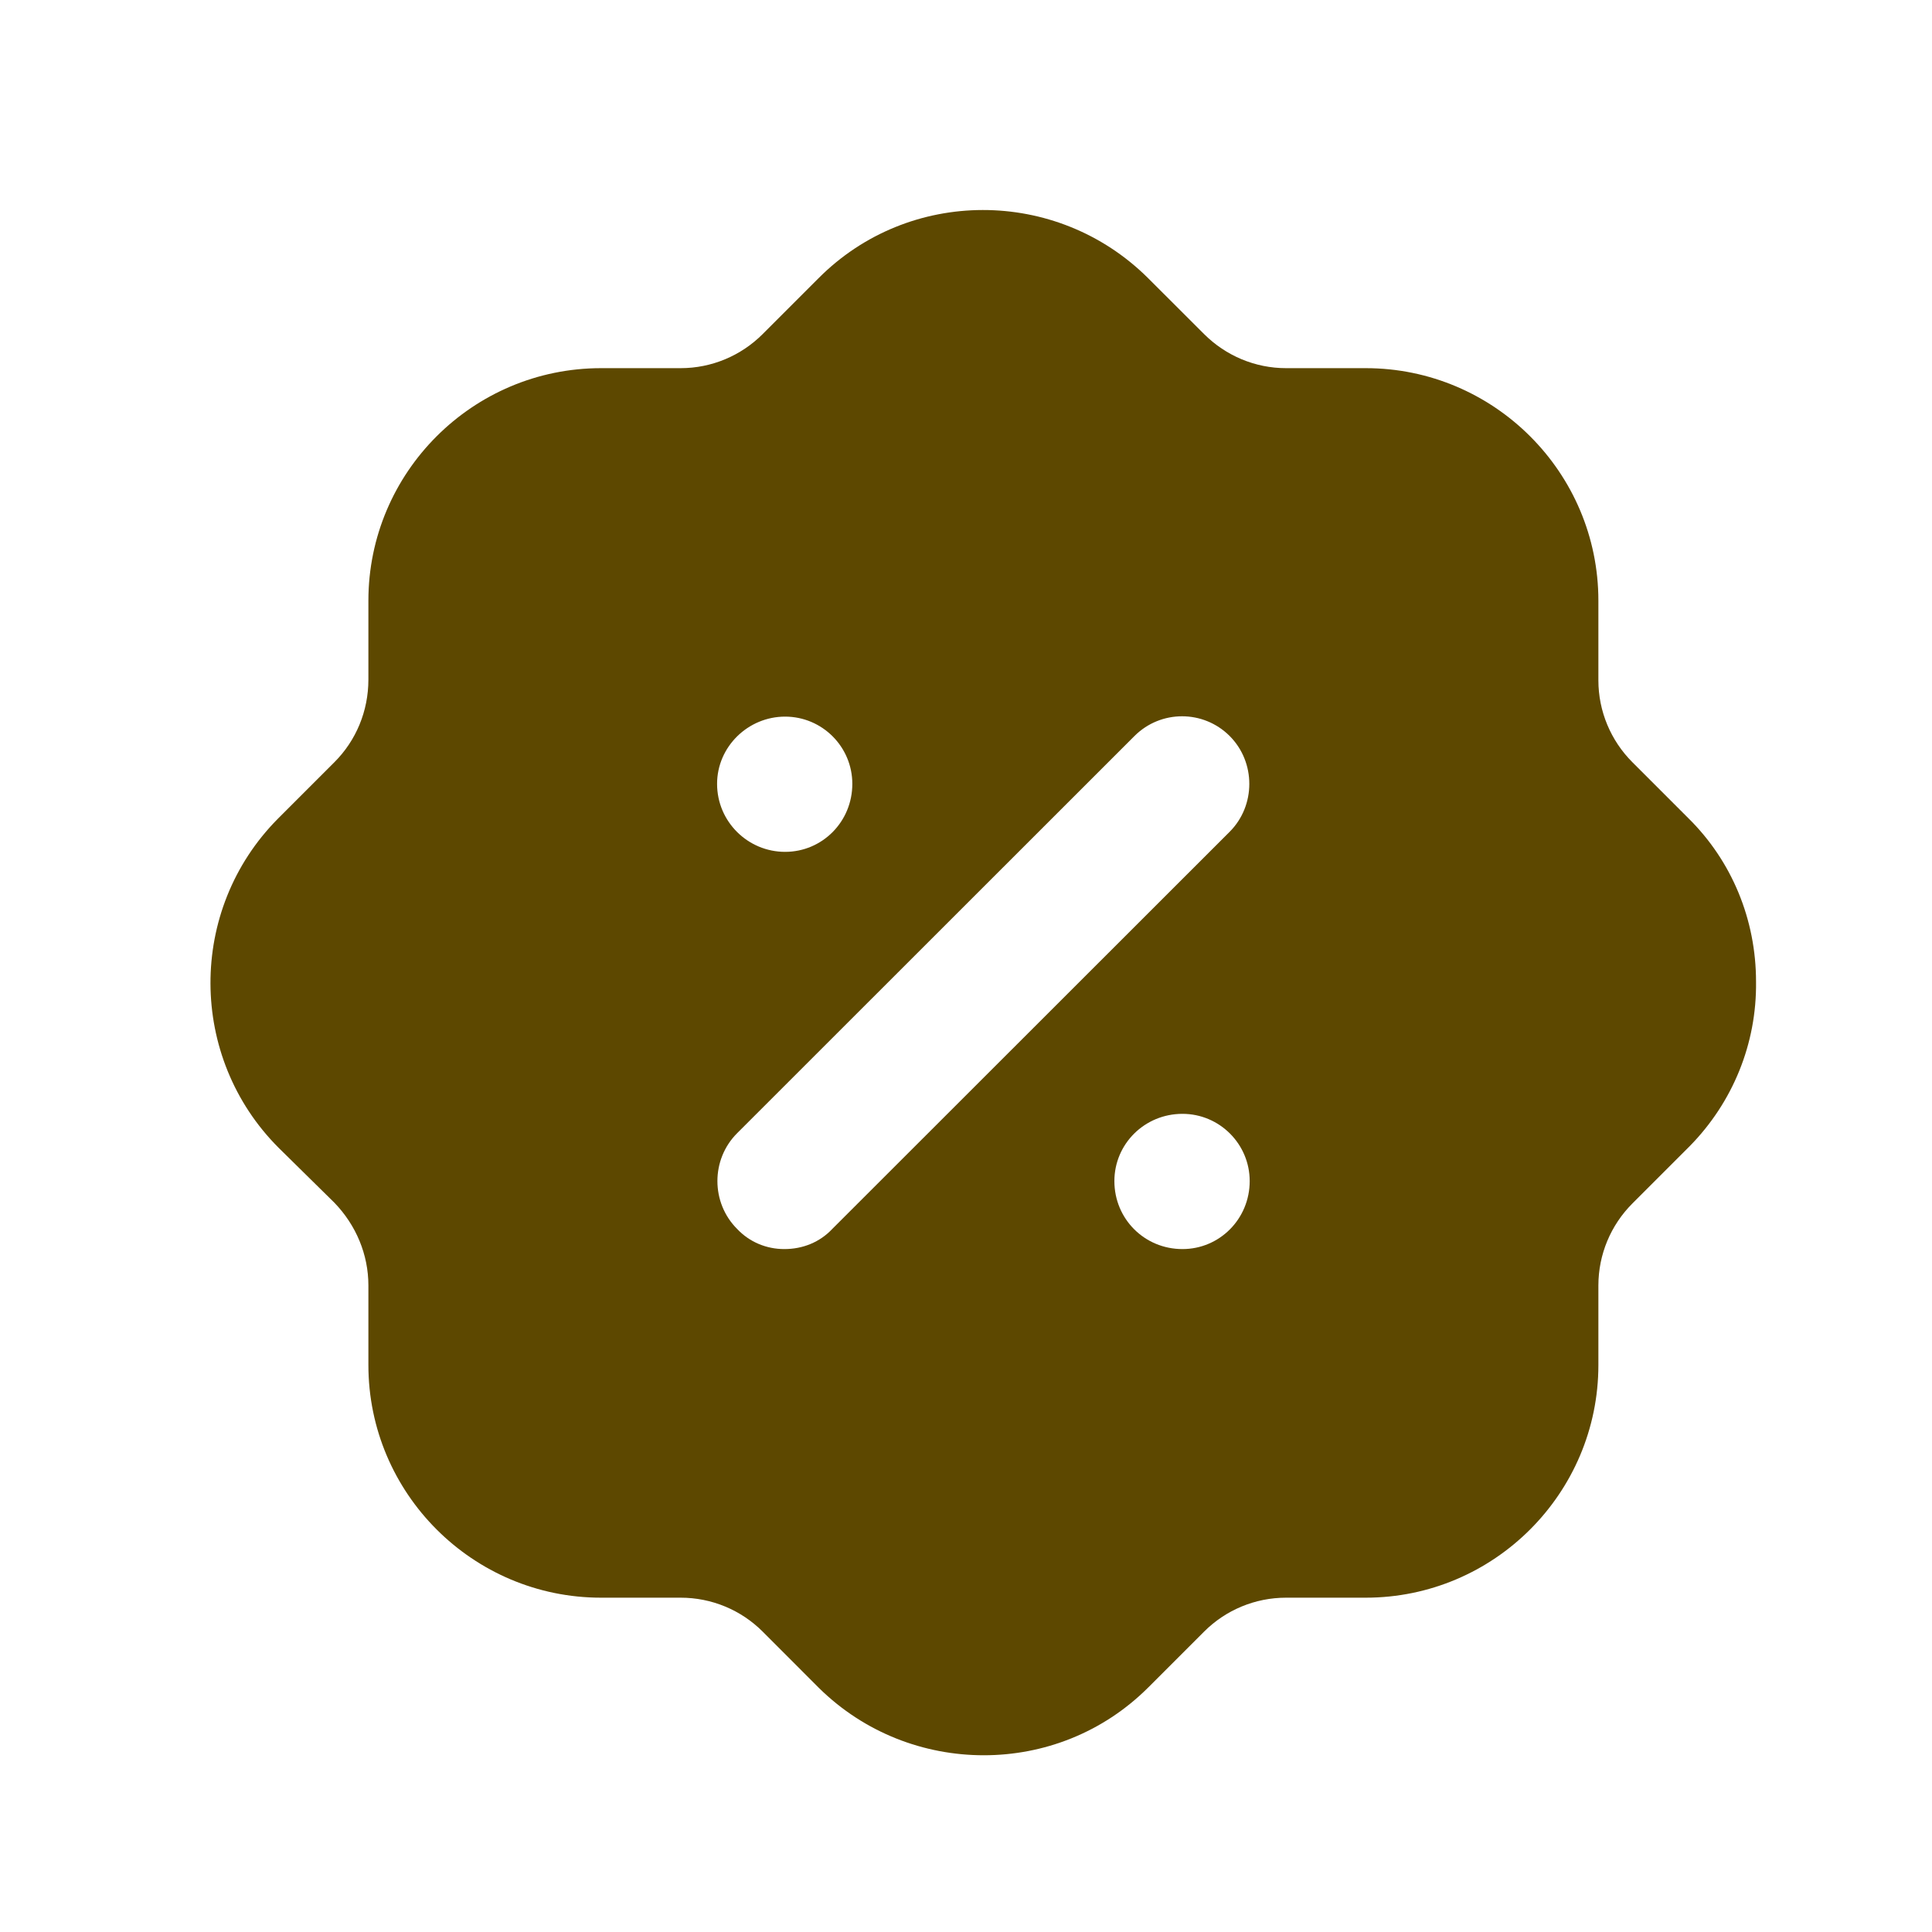<svg width="25" height="25" viewBox="0 0 25 25" fill="none" xmlns="http://www.w3.org/2000/svg">
<path d="M10.589 3.603C11.759 2.424 13.67 2.424 14.851 3.594L15.581 4.323C15.861 4.603 16.241 4.764 16.641 4.764H17.672C19.332 4.764 20.683 6.113 20.683 7.773V8.804C20.683 9.203 20.843 9.583 21.123 9.863L21.843 10.583C22.413 11.143 22.723 11.903 22.723 12.703C22.733 13.503 22.423 14.264 21.863 14.833L21.123 15.573C20.843 15.853 20.683 16.233 20.683 16.634V17.663C20.683 19.323 19.332 20.674 17.672 20.674H16.641C16.241 20.674 15.861 20.833 15.581 21.113L14.861 21.833C14.27 22.424 13.5 22.713 12.73 22.713C11.96 22.713 11.189 22.424 10.599 21.844L9.869 21.113C9.589 20.833 9.209 20.674 8.808 20.674H7.778C6.117 20.674 4.767 19.323 4.767 17.663V16.634C4.767 16.233 4.607 15.853 4.327 15.563L3.606 14.853C2.436 13.684 2.426 11.773 3.596 10.594L4.327 9.863C4.607 9.583 4.767 9.203 4.767 8.793V7.773C4.767 6.113 6.117 4.764 7.778 4.764H8.808C9.209 4.764 9.589 4.603 9.869 4.323L10.589 3.603ZM15.301 14.413C14.81 14.413 14.42 14.804 14.42 15.283C14.42 15.773 14.81 16.163 15.301 16.163C15.781 16.163 16.171 15.773 16.171 15.283C16.171 14.804 15.781 14.413 15.301 14.413ZM15.911 9.523C15.571 9.184 15.021 9.184 14.681 9.523L9.539 14.663C9.198 15.003 9.198 15.563 9.539 15.903C9.699 16.073 9.919 16.163 10.149 16.163C10.389 16.163 10.609 16.073 10.769 15.903L15.911 10.764C16.251 10.424 16.251 9.863 15.911 9.523ZM10.159 9.273C9.679 9.273 9.279 9.663 9.279 10.143C9.279 10.634 9.679 11.023 10.159 11.023C10.639 11.023 11.029 10.634 11.029 10.143C11.029 9.663 10.639 9.273 10.159 9.273Z" fill="#5D4800"/>
</svg>
